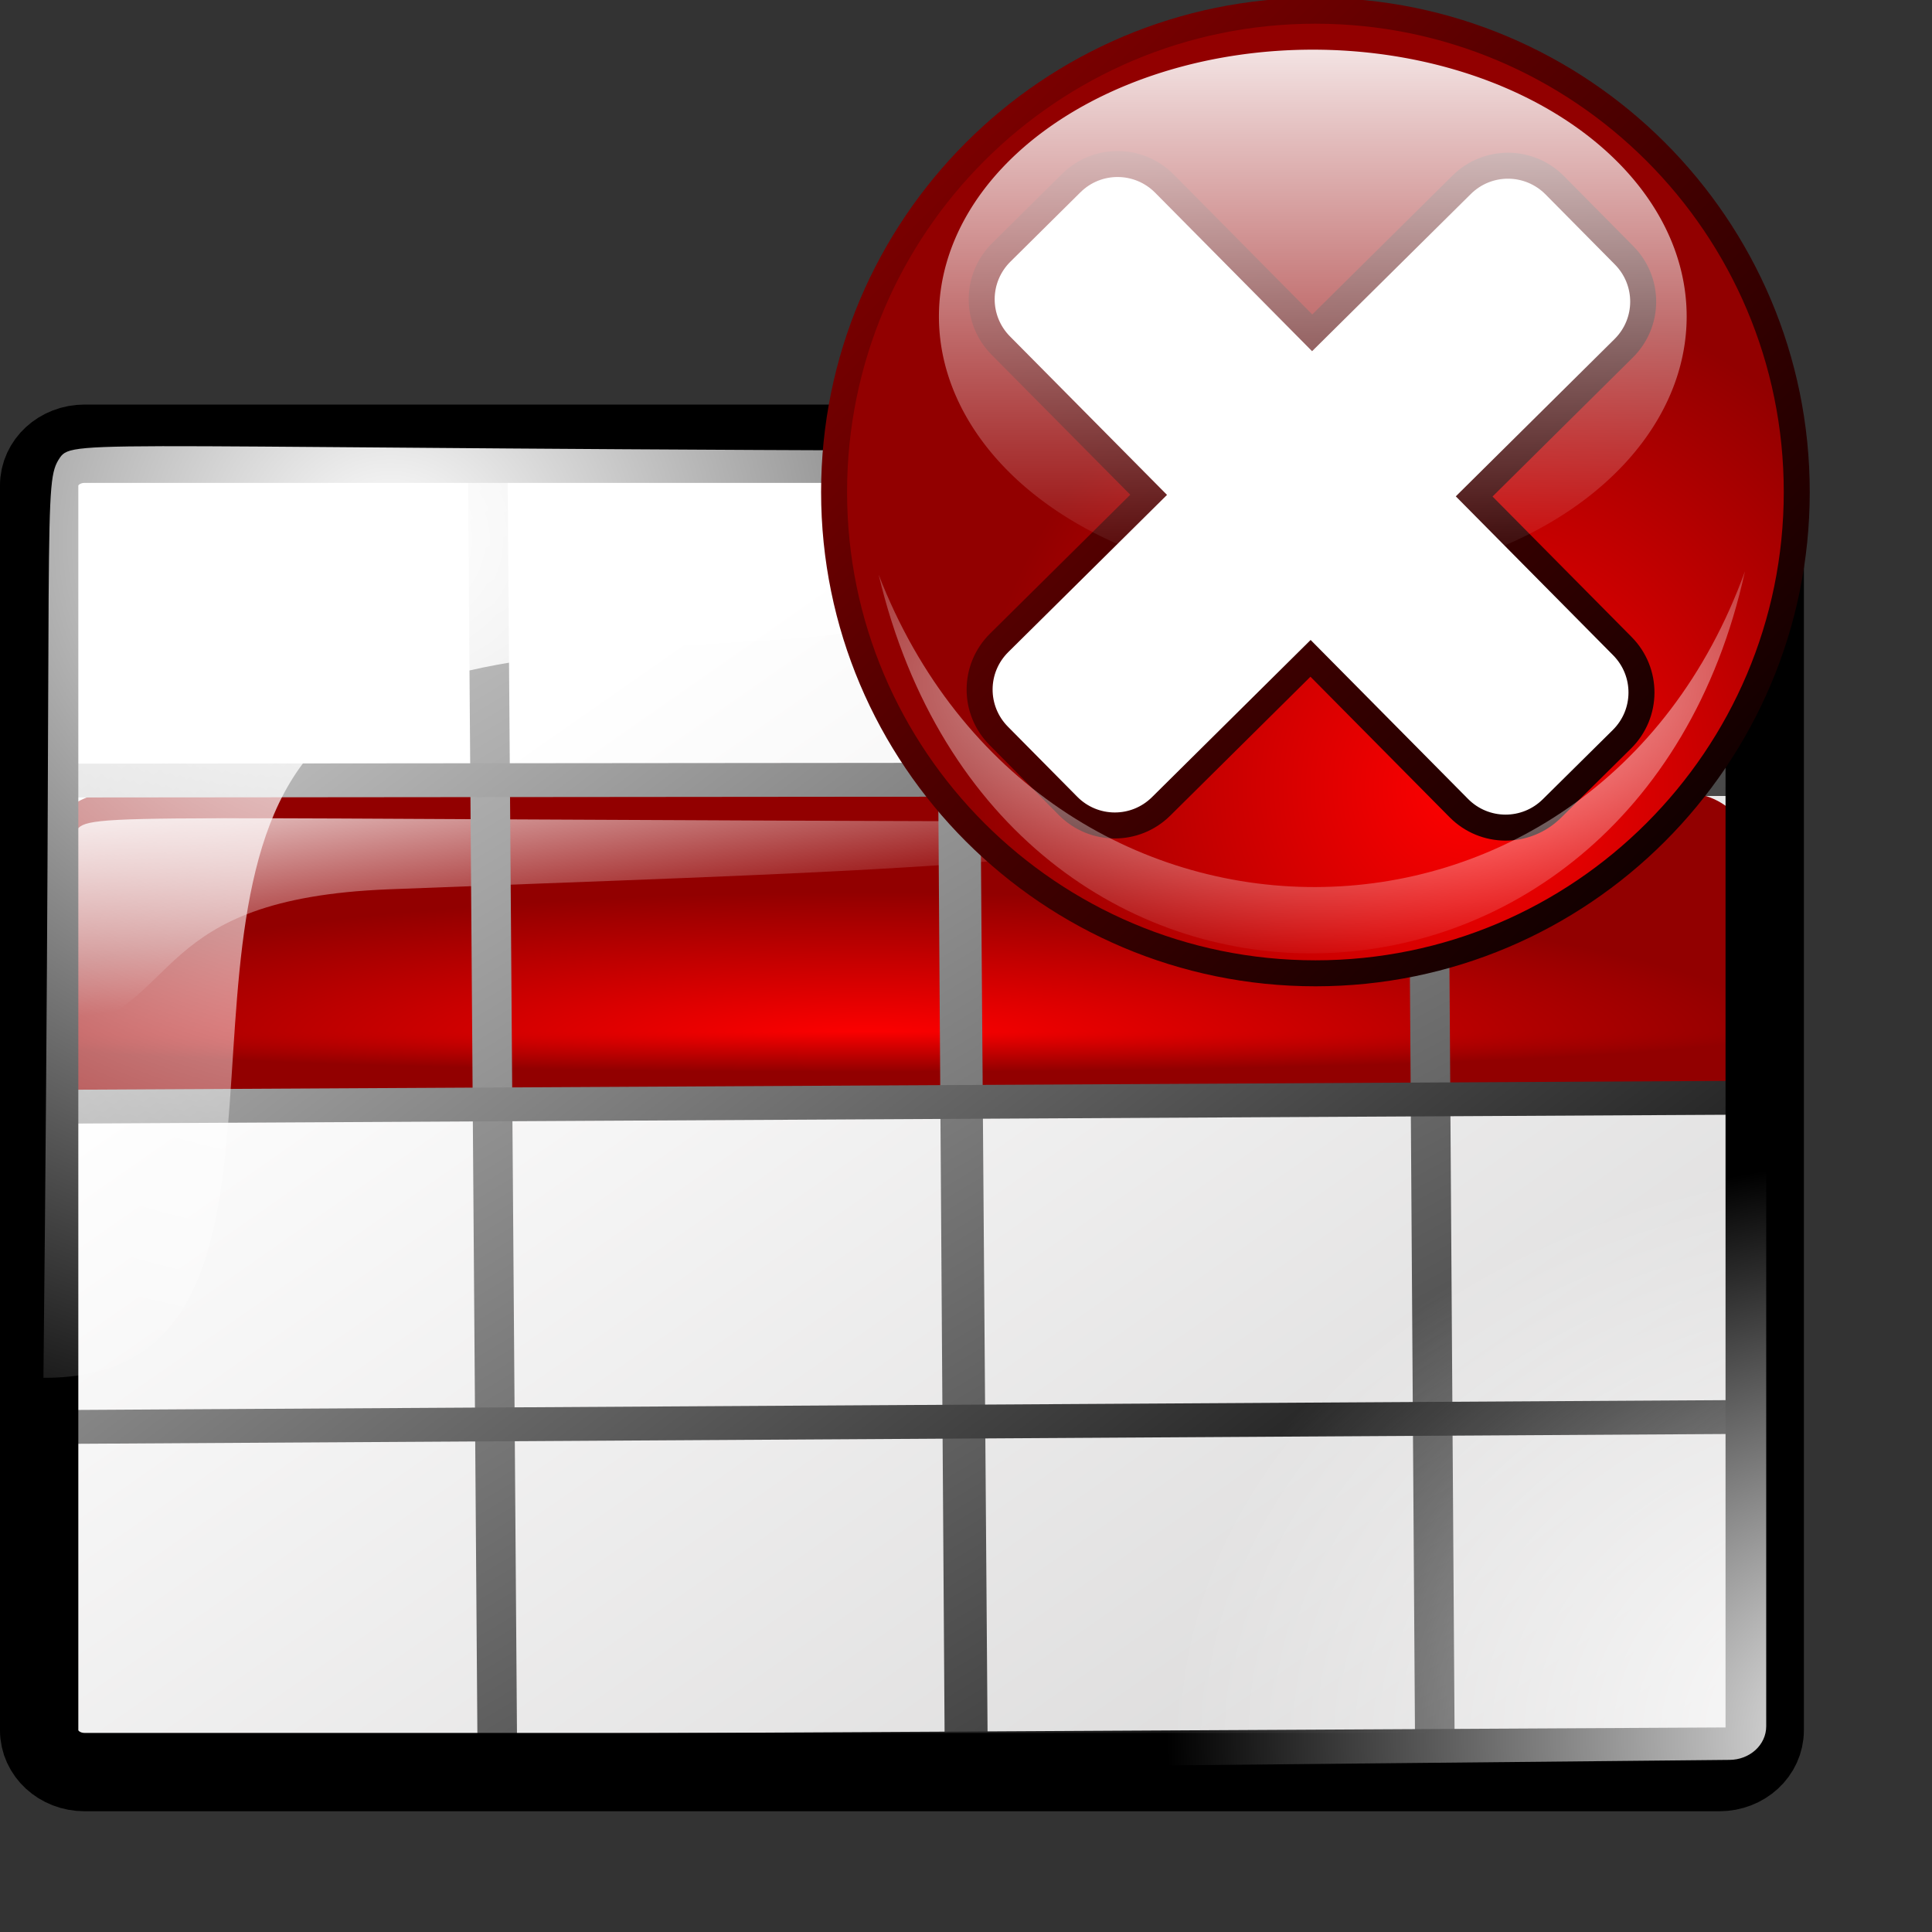 <?xml version="1.0" encoding="UTF-8" standalone="no"?>
<!-- Created with Inkscape (http://www.inkscape.org/) -->
<svg
   xmlns:dc="http://purl.org/dc/elements/1.1/"
   xmlns:cc="http://web.resource.org/cc/"
   xmlns:rdf="http://www.w3.org/1999/02/22-rdf-syntax-ns#"
   xmlns:svg="http://www.w3.org/2000/svg"
   xmlns="http://www.w3.org/2000/svg"
   xmlns:xlink="http://www.w3.org/1999/xlink"
   xmlns:sodipodi="http://inkscape.sourceforge.net/DTD/sodipodi-0.dtd"
   xmlns:inkscape="http://www.inkscape.org/namespaces/inkscape"
   inkscape:export-ydpi="36.000000"
   inkscape:export-xdpi="36.000000"
   inkscape:export-filename="/home/pinheiro/kdeplayground-artwork/oooicons/crystalsvg/sheetremrows.png"
   sodipodi:docname="deleterows.svg"
   sodipodi:docbase="/home/pinheiro/kdeplayground-artwork/oooicons/crystalsvg"
   inkscape:version="0.41"
   sodipodi:version="0.32"
   id="svg10519"
   height="64pt"
   width="64pt">
  <rect width="100%" height="100%" fill="#333333" stroke="none"/>
  <defs
     id="defs3">
    <linearGradient
       id="linearGradient1874">
      <stop
         id="stop1876"
         style="stop-color:#8e0000;stop-opacity:1;"
         offset="0" />
      <stop
         id="stop1875"
         style="stop-color:#000000;stop-opacity:1;"
         offset="1" />
    </linearGradient>
    <linearGradient
       id="linearGradient1871">
      <stop
         id="stop1873"
         style="stop-color:#ff0000;stop-opacity:1;"
         offset="0" />
      <stop
         id="stop1872"
         style="stop-color:#920000;stop-opacity:1;"
         offset="1" />
    </linearGradient>
    <radialGradient
       gradientUnits="userSpaceOnUse"
       id="bluelightlesstoblue"
       fy="112.961"
       fx="38.797"
       r="67.359"
       cy="112.961"
       cx="38.797">
      <stop
         id="stop3468"
         offset="0.006"
         style="stop-color:#d9ffff;stop-opacity:1;" />
      <stop
         id="stop3469"
         offset="0.241"
         style="stop-color:#6eaafe;stop-opacity:1;" />
      <stop
         id="stop3470"
         offset="1"
         style="stop-color:#0356fe;stop-opacity:1;" />
    </radialGradient>
    <linearGradient
       gradientUnits="userSpaceOnUse"
       gradientTransform="matrix(1.395,0,0,0.717,337.61,-241.464)"
       xlink:href="#bluelightlesstoblue"
       collect="always"
       id="linearGradient3471"
       y2="289.3"
       x2="-203.849"
       y1="289.3"
       x1="-229.391" />
    <radialGradient
       r="9.294"
       fy="31.723"
       fx="17.742"
       cy="31.723"
       cx="17.742"
       gradientTransform="matrix(1.24,0,0,0.604,30.133,40.272)"
       gradientUnits="userSpaceOnUse"
       id="radialGradient3045"
       xlink:href="#light75to0"
       inkscape:collect="always" />
    <linearGradient
       y2="41.796"
       x2="14.965"
       y1="21.674"
       x1="5.683"
       gradientTransform="matrix(1.37,0,0,0.612,29.631,39.035)"
       gradientUnits="userSpaceOnUse"
       id="linearGradient3044"
       xlink:href="#light75to0"
       inkscape:collect="always" />
    <linearGradient
       y2="6.863"
       x2="-0.958"
       y1="30.518"
       x1="14.699"
       gradientTransform="matrix(1.245,0,0,0.607,30.075,40.4)"
       gradientUnits="userSpaceOnUse"
       id="linearGradient3043"
       xlink:href="#garylighttowite"
       inkscape:collect="always" />
    <linearGradient
       y2="306.947"
       x2="63.028"
       y1="298.934"
       x1="56.601"
       gradientTransform="matrix(1.533,0,0,0.747,-47.753,-170.509)"
       gradientUnits="userSpaceOnUse"
       id="linearGradient3042"
       xlink:href="#greantodarkgrean"
       inkscape:collect="always" />
    <linearGradient
       id="greantodarkgrean">
      <stop
         id="stop5123"
         offset="0"
         style="stop-color:#00ff01;stop-opacity:1;" />
      <stop
         id="stop5124"
         offset="1"
         style="stop-color:#15980f;stop-opacity:1;" />
    </linearGradient>
    <linearGradient
       y2="91.408"
       x2="33.332"
       y1="10.305"
       x1="33.332"
       gradientUnits="userSpaceOnUse"
       id="bludraktowhite">
      <stop
         id="stop7271"
         style="stop-color:rgb(255,255,255)"
         offset="0" />
      <stop
         id="stop7273"
         style="stop-color:rgb(84,84,119)"
         offset="1" />
    </linearGradient>
    <linearGradient
       id="light75to0">
      <stop
         id="stop2769"
         offset="0"
         style="stop-color:#ffffff;stop-opacity:0.729;" />
      <stop
         id="stop2770"
         offset="1"
         style="stop-color:#ffffff;stop-opacity:0;" />
    </linearGradient>
    <linearGradient
       id="greandarktobgrean">
      <stop
         id="stop4492"
         offset="0"
         style="stop-color:#00ad01;stop-opacity:1;" />
      <stop
         id="stop4493"
         offset="1"
         style="stop-color:#15720f;stop-opacity:1;" />
    </linearGradient>
    <linearGradient
       id="garylighttowite">
      <stop
         id="stop5106"
         offset="0"
         style="stop-color:#7d7d7d;stop-opacity:1;" />
      <stop
         id="stop5107"
         offset="1"
         style="stop-color:#d3d4d4;stop-opacity:1;" />
    </linearGradient>
    <linearGradient
       id="graytolightgray">
      <stop
         id="stop5101"
         offset="0"
         style="stop-color:#d4d3d3;stop-opacity:1;" />
      <stop
         id="stop5102"
         offset="1"
         style="stop-color:#ffffff;stop-opacity:1;" />
    </linearGradient>
    <linearGradient
       id="linearGradient10759">
      <stop
         id="stop10760"
         offset="0"
         style="stop-color:#00ff01;stop-opacity:1;" />
      <stop
         id="stop10761"
         offset="1"
         style="stop-color:#15980f;stop-opacity:1;" />
    </linearGradient>
    <linearGradient
       id="linearGradient10755">
      <stop
         id="stop10756"
         offset="0"
         style="stop-color:#00ad01;stop-opacity:1;" />
      <stop
         id="stop10757"
         offset="1"
         style="stop-color:#15720f;stop-opacity:1;" />
    </linearGradient>
    <linearGradient
       id="light100to0">
      <stop
         id="stop2764"
         offset="0"
         style="stop-color:#ffffff;stop-opacity:1;" />
      <stop
         id="stop2765"
         offset="1"
         style="stop-color:#ffffff;stop-opacity:0;" />
    </linearGradient>
    <linearGradient
       gradientTransform="matrix(0.317,0,0,0.142,7.75,1.021)"
       gradientUnits="userSpaceOnUse"
       xlink:href="#light100to0"
       id="linearGradient8535"
       y2="48.427"
       x2="122.911"
       y1="26.413"
       x1="112.832" />
    <linearGradient
       id="linearGradient1968">
      <stop
         id="stop1969"
         offset="0"
         style="stop-color:#ffffff;stop-opacity:1;" />
      <stop
         id="stop1970"
         offset="1"
         style="stop-color:#ffffff;stop-opacity:0;" />
    </linearGradient>
    <linearGradient
       gradientTransform="matrix(0.183,0,0,0.266,6.082,0.842)"
       gradientUnits="userSpaceOnUse"
       xlink:href="#blacktowhite"
       id="linearGradient6667"
       y2="299.38"
       x2="48.349"
       y1="263.331"
       x1="63.511" />
    <linearGradient
       id="blacktowhite">
      <stop
         id="stop2476"
         offset="0"
         style="stop-color:#000000;stop-opacity:1;" />
      <stop
         id="stop2475"
         offset="1"
         style="stop-color:#ffffff;stop-opacity:1;" />
    </linearGradient>
    <linearGradient
       gradientTransform="matrix(0.988,0,0,1.059,-51.613,-0.296)"
       gradientUnits="userSpaceOnUse"
       xlink:href="#orangetoyelow"
       id="linearGradient1664"
       y2="-2.769"
       x2="113.517"
       y1="94.234"
       x1="55.5" />
    <linearGradient
       id="orangetoyelow">
      <stop
         id="stop2661"
         offset="0"
         style="stop-color:#ff7d00;stop-opacity:1;" />
      <stop
         id="stop2662"
         offset="1"
         style="stop-color:#ffff00;stop-opacity:1;" />
    </linearGradient>
    <linearGradient
       gradientTransform="matrix(0.988,0,0,1.059,-51.613,-0.296)"
       gradientUnits="userSpaceOnUse"
       xlink:href="#orangetoyelow"
       id="linearGradient1663"
       y2="-37.592"
       x2="140.151"
       y1="65.623"
       x1="75.064" />
    <linearGradient
       gradientTransform="matrix(0.988,0,0,1.059,-51.613,-0.296)"
       gradientUnits="userSpaceOnUse"
       xlink:href="#orangelesstoyelow"
       id="linearGradient1662"
       y2="19.952"
       x2="86.265"
       y1="80.526"
       x1="58.405" />
    <linearGradient
       id="orangelesstoyelow">
      <stop
         id="stop2689"
         offset="0"
         style="stop-color:#ff7d00;stop-opacity:1;" />
      <stop
         id="stop2690"
         offset="0.254"
         style="stop-color:#ffbe00;stop-opacity:1;" />
      <stop
         id="stop2691"
         offset="1"
         style="stop-color:#ffff00;stop-opacity:1;" />
    </linearGradient>
    <linearGradient
       gradientTransform="matrix(0.901,0.434,-0.405,0.966,-51.613,-0.296)"
       gradientUnits="userSpaceOnUse"
       xlink:href="#orangetoblackorange"
       id="linearGradient1661"
       y2="0.958"
       x2="122.314"
       y1="9.054"
       x1="68.582" />
    <linearGradient
       id="orangetoblackorange">
      <stop
         id="stop4207"
         offset="0"
         style="stop-color:#ff8b00;stop-opacity:1;" />
      <stop
         id="stop4209"
         offset="1"
         style="stop-color:#4d0200;stop-opacity:1;" />
    </linearGradient>
    <linearGradient
       gradientTransform="scale(1.373,0.728)"
       gradientUnits="userSpaceOnUse"
       xlink:href="#shadow100to0"
       id="linearGradient12328"
       y2="66.371"
       x2="91.471"
       y1="96.837"
       x1="54.537" />
    <linearGradient
       id="shadow100to0">
      <stop
         id="stop3425"
         offset="0"
         style="stop-color:#000000;stop-opacity:1;" />
      <stop
         id="stop3426"
         offset="1"
         style="stop-color:#000000;stop-opacity:0;" />
    </linearGradient>
    <linearGradient
       gradientTransform="scale(1.373,0.728)"
       gradientUnits="userSpaceOnUse"
       xlink:href="#shadow100to0"
       id="linearGradient13579"
       y2="66.371"
       x2="91.471"
       y1="96.837"
       x1="54.537" />
    <radialGradient
       r="16.326"
       fy="101.12"
       fx="225.011"
       cy="101.12"
       cx="224.878"
       gradientTransform="matrix(1.914,0,0,1.914,-375.731,-139.056)"
       gradientUnits="userSpaceOnUse"
       id="radialGradient3782"
       xlink:href="#greantodarkgrean"
       inkscape:collect="always" />
    <linearGradient
       y2="108.16"
       x2="232.837"
       y1="77.275"
       x1="201.596"
       gradientTransform="matrix(1.914,0,0,1.914,-375.731,-139.056)"
       gradientUnits="userSpaceOnUse"
       id="linearGradient3783"
       xlink:href="#greandraktoblack"
       inkscape:collect="always" />
    <linearGradient
       y2="97.418"
       x2="210.915"
       y1="84.718"
       x1="199.546"
       gradientTransform="matrix(1.993,0,0,1.838,-375.731,-139.056)"
       gradientUnits="userSpaceOnUse"
       id="linearGradient3784"
       xlink:href="#light90to0"
       inkscape:collect="always" />
    <radialGradient
       r="6.841"
       fy="120.334"
       fx="218.438"
       cy="120.287"
       cx="218.391"
       gradientTransform="matrix(1.914,0,0,1.914,-379.181,-172.688)"
       gradientUnits="userSpaceOnUse"
       id="radialGradient3785"
       xlink:href="#light90to0"
       inkscape:collect="always" />
    <radialGradient
       r="5.444"
       fy="111.001"
       fx="229.781"
       cy="111.039"
       cx="229.781"
       gradientTransform="matrix(1.914,0,0,1.914,-379.181,-172.688)"
       gradientUnits="userSpaceOnUse"
       id="radialGradient3786"
       xlink:href="#light90to0"
       inkscape:collect="always" />
    <radialGradient
       r="190.242"
       fy="742.838"
       fx="217.183"
       cy="739.744"
       cx="217.183"
       gradientTransform="scale(1,1)"
       gradientUnits="userSpaceOnUse"
       id="radialGradient1246"
       xlink:href="#redtodarkred"
       inkscape:collect="always" />
    <linearGradient
       y2="810.384"
       x2="340.914"
       y1="440.888"
       x1="-27.253"
       gradientTransform="scale(1,1)"
       gradientUnits="userSpaceOnUse"
       id="linearGradient1247"
       xlink:href="#reddarktoblack"
       inkscape:collect="always" />
    <linearGradient
       y2="346.104"
       x2="183.384"
       y1="18.164"
       x1="183.384"
       gradientUnits="userSpaceOnUse"
       id="linearGradient1248"
       xlink:href="#light90to0"
       inkscape:collect="always" />
    <radialGradient
       r="166.474"
       fy="391.475"
       fx="124.572"
       cy="391.475"
       cx="123.887"
       gradientTransform="matrix(0.184,0,0,7.817184e-2,66.023,330.359)"
       gradientUnits="userSpaceOnUse"
       id="radialGradient1249"
       xlink:href="#light90to0"
       inkscape:collect="always" />
    <radialGradient
       inkscape:collect="always"
       xlink:href="#light100to0"
       id="radialGradient1777"
       gradientUnits="userSpaceOnUse"
       gradientTransform="matrix(0.922,0,0,0.709,95.895,-2.373)"
       cx="54.281"
       cy="89.388"
       fx="54.281"
       fy="89.388"
       r="28.933" />
    <radialGradient
       inkscape:collect="always"
       xlink:href="#light100to0"
       id="radialGradient1775"
       gradientUnits="userSpaceOnUse"
       gradientTransform="matrix(1.058,0,0,0.946,87.738,8.123)"
       cx="3.873"
       cy="11.136"
       fx="3.873"
       fy="11.136"
       r="37.485" />
    <linearGradient
       inkscape:collect="always"
       xlink:href="#blacktowhite"
       id="linearGradient1773"
       gradientUnits="userSpaceOnUse"
       gradientTransform="matrix(0.865,0,0,0.756,95.625,-1.789)"
       x1="42.188"
       y1="79.266"
       x2="-16.668"
       y2="11.102" />
    <linearGradient
       inkscape:collect="always"
       xlink:href="#blacktowhite"
       id="linearGradient1771"
       gradientUnits="userSpaceOnUse"
       gradientTransform="matrix(0.865,0,0,0.756,101.46,-1.789)"
       x1="55.35"
       y1="93.604"
       x2="-12.341"
       y2="-5.25" />
    <linearGradient
       inkscape:collect="always"
       xlink:href="#blacktowhite"
       id="linearGradient1769"
       gradientUnits="userSpaceOnUse"
       gradientTransform="matrix(0.975,0,0,0.756,101.853,-2.821)"
       x1="55.35"
       y1="93.604"
       x2="-12.341"
       y2="-5.25" />
    <linearGradient
       inkscape:collect="always"
       xlink:href="#light100to0"
       id="linearGradient1767"
       gradientUnits="userSpaceOnUse"
       gradientTransform="scale(2.206,0.453)"
       x1="-29.53"
       y1="46.942"
       x2="-20.565"
       y2="59.88" />
    <radialGradient
       inkscape:collect="always"
       xlink:href="#linearGradient1871"
       id="radialGradient1765"
       gradientUnits="userSpaceOnUse"
       gradientTransform="matrix(2.691,0,0,-0.124,-118.827,52.853)"
       cx="11.351"
       cy="76.285"
       fx="11.351"
       fy="76.285"
       r="11.906" />
    <radialGradient
       inkscape:collect="always"
       xlink:href="#linearGradient1871"
       id="radialGradient1763"
       gradientUnits="userSpaceOnUse"
       gradientTransform="matrix(2.691,0,0,0.43,-118.827,10.844)"
       cx="11.351"
       cy="76.285"
       fx="11.351"
       fy="76.285"
       r="11.906" />
    <linearGradient
       inkscape:collect="always"
       xlink:href="#graytolightgray"
       id="linearGradient1761"
       gradientUnits="userSpaceOnUse"
       gradientTransform="matrix(0.958,0,0,0.744,87.669,1.445)"
       x1="57.458"
       y1="83.337"
       x2="10.556"
       y2="31.207" />
    <linearGradient
       inkscape:collect="always"
       xlink:href="#graytolightgray"
       id="linearGradient1745"
       gradientUnits="userSpaceOnUse"
       gradientTransform="matrix(0.958,0,0,0.744,87.669,1.445)"
       x1="57.458"
       y1="83.337"
       x2="10.556"
       y2="31.207" />
    <linearGradient
       inkscape:collect="always"
       xlink:href="#blacktowhite"
       id="linearGradient1743"
       gradientUnits="userSpaceOnUse"
       gradientTransform="matrix(0.865,0,0,0.756,101.46,-1.789)"
       x1="55.35"
       y1="93.604"
       x2="-12.341"
       y2="-5.25" />
    <linearGradient
       inkscape:collect="always"
       xlink:href="#blacktowhite"
       id="linearGradient1741"
       gradientUnits="userSpaceOnUse"
       gradientTransform="matrix(0.865,0,0,0.756,95.625,-1.789)"
       x1="42.188"
       y1="79.266"
       x2="-16.668"
       y2="11.102" />
    <radialGradient
       inkscape:collect="always"
       xlink:href="#light100to0"
       id="radialGradient1739"
       gradientUnits="userSpaceOnUse"
       gradientTransform="matrix(1.058,0,0,0.946,87.738,8.123)"
       cx="3.873"
       cy="11.136"
       fx="3.873"
       fy="11.136"
       r="37.485" />
    <radialGradient
       inkscape:collect="always"
       xlink:href="#light100to0"
       id="radialGradient1737"
       gradientUnits="userSpaceOnUse"
       gradientTransform="matrix(0.922,0,0,0.709,95.895,-2.373)"
       cx="54.281"
       cy="89.388"
       fx="54.281"
       fy="89.388"
       r="28.933" />
    <radialGradient
       gradientUnits="userSpaceOnUse"
       id="bluelignonlinblu"
       fy="112.961"
       fx="38.797"
       r="67.359"
       cy="112.961"
       cx="38.797">
      <stop
         id="stop84"
         offset="0.006"
         style="stop-color:#d9ffff;stop-opacity:1;" />
      <stop
         id="stop86"
         offset="0.135"
         style="stop-color:#95d9ff;stop-opacity:1;" />
      <stop
         id="stop88"
         offset="0.32"
         style="stop-color:#68b9ff;stop-opacity:1;" />
      <stop
         id="stop90"
         offset="0.568"
         style="stop-color:#3293fe;stop-opacity:1;" />
      <stop
         id="stop92"
         offset="0.753"
         style="stop-color:#107bfe;stop-opacity:1;" />
      <stop
         id="stop94"
         offset="0.854"
         style="stop-color:#0372fe;stop-opacity:1;" />
      <stop
         id="stop96"
         offset="1"
         style="stop-color:#0356fe;stop-opacity:1;" />
    </radialGradient>
    <linearGradient
       gradientUnits="userSpaceOnUse"
       gradientTransform="matrix(1.395,0,0,0.717,294.677,-57.881)"
       xlink:href="#bluelignonlinblu"
       collect="always"
       id="linearGradient2754"
       y2="191.226"
       x2="-203.999"
       y1="191.226"
       x1="-229.541" />
    <linearGradient
       id="linearGradient1556">
      <stop
         style="stop-color:#ffffff;stop-opacity:1;"
         offset="0"
         id="stop1558" />
      <stop
         style="stop-color:#ffffff;stop-opacity:0;"
         offset="1"
         id="stop1560" />
    </linearGradient>
    <linearGradient
       id="linearGradient1550">
      <stop
         style="stop-color:#000000;stop-opacity:1;"
         offset="0"
         id="stop1552" />
      <stop
         style="stop-color:#ffffff;stop-opacity:1;"
         offset="1"
         id="stop1554" />
    </linearGradient>
    <linearGradient
       id="linearGradient1544">
      <stop
         style="stop-color:#d4d3d3;stop-opacity:1;"
         offset="0"
         id="stop1546" />
      <stop
         style="stop-color:#ffffff;stop-opacity:1;"
         offset="1"
         id="stop1548" />
    </linearGradient>
    <radialGradient
       r="37.485"
       fy="11.136"
       fx="3.873"
       cy="11.136"
       cx="3.873"
       gradientTransform="matrix(1.058,0,0,0.946,9.971,1.249)"
       gradientUnits="userSpaceOnUse"
       id="radialGradient1801"
       xlink:href="#light100to0"
       inkscape:collect="always" />
    <radialGradient
       r="28.933"
       fy="89.388"
       fx="54.281"
       cy="89.388"
       cx="54.281"
       gradientTransform="matrix(0.922,0,0,0.709,18.129,-9.248)"
       gradientUnits="userSpaceOnUse"
       id="radialGradient1804"
       xlink:href="#light100to0"
       inkscape:collect="always" />
    <linearGradient
       y2="11.102"
       x2="-16.668"
       y1="79.266"
       x1="42.188"
       gradientTransform="matrix(0.865,0,0,0.756,17.859,-8.664)"
       gradientUnits="userSpaceOnUse"
       id="linearGradient1808"
       xlink:href="#blacktowhite"
       inkscape:collect="always" />
    <linearGradient
       y2="-5.25"
       x2="-12.341"
       y1="93.604"
       x1="55.35"
       gradientTransform="matrix(0.865,0,0,0.756,23.694,-8.664)"
       gradientUnits="userSpaceOnUse"
       id="linearGradient1811"
       xlink:href="#blacktowhite"
       inkscape:collect="always" />
    <linearGradient
       y2="31.207"
       x2="10.556"
       y1="83.337"
       x1="57.458"
       gradientTransform="matrix(0.958,0,0,0.744,9.903,-5.43)"
       gradientUnits="userSpaceOnUse"
       id="linearGradient1814"
       xlink:href="#graytolightgray"
       inkscape:collect="always" />
    <radialGradient
       gradientUnits="userSpaceOnUse"
       r="11.906"
       fy="76.285"
       fx="11.351"
       cy="76.285"
       cx="11.351"
       gradientTransform="scale(2.806,0.356)"
       id="radialGradient2585"
       xlink:href="#bluelignonlinblu"
       inkscape:collect="always" />
    <radialGradient
       r="11.906"
       fy="76.285"
       fx="11.351"
       cy="76.285"
       cx="11.351"
       gradientTransform="matrix(2.691,0,0,0.43,-118.827,10.844)"
       gradientUnits="userSpaceOnUse"
       id="radialGradient3187"
       xlink:href="#bluelignonlinblu"
       inkscape:collect="always" />
    <radialGradient
       r="11.906"
       fy="76.285"
       fx="11.351"
       cy="76.285"
       cx="11.351"
       gradientTransform="matrix(2.691,0,0,-0.124,-118.827,52.853)"
       gradientUnits="userSpaceOnUse"
       id="radialGradient3191"
       xlink:href="#bluelignonlinblu"
       inkscape:collect="always" />
    <radialGradient
       r="11.906"
       fy="76.285"
       fx="11.351"
       cy="76.285"
       cx="11.351"
       gradientTransform="matrix(2.691,0,0,0.43,-118.827,10.844)"
       gradientUnits="userSpaceOnUse"
       id="radialGradient3197"
       xlink:href="#bluelignonlinblu"
       inkscape:collect="always" />
    <radialGradient
       r="11.906"
       fy="76.285"
       fx="11.351"
       cy="76.285"
       cx="11.351"
       gradientTransform="matrix(2.691,0,0,-0.124,-118.827,52.853)"
       gradientUnits="userSpaceOnUse"
       id="radialGradient3199"
       xlink:href="#bluelignonlinblu"
       inkscape:collect="always" />
    <linearGradient
       gradientUnits="userSpaceOnUse"
       y2="59.88"
       x2="-20.565"
       y1="46.942"
       x1="-29.53"
       gradientTransform="scale(2.206,0.453)"
       id="linearGradient3205"
       xlink:href="#light100to0"
       inkscape:collect="always" />
    <radialGradient
       r="11.906"
       fy="76.285"
       fx="11.351"
       cy="76.285"
       cx="11.351"
       gradientTransform="matrix(2.691,0,0,0.43,-118.827,10.844)"
       gradientUnits="userSpaceOnUse"
       id="radialGradient3213"
       xlink:href="#bluelignonlinblu"
       inkscape:collect="always" />
    <radialGradient
       r="11.906"
       fy="76.285"
       fx="11.351"
       cy="76.285"
       cx="11.351"
       gradientTransform="matrix(2.691,0,0,-0.124,-118.827,52.853)"
       gradientUnits="userSpaceOnUse"
       id="radialGradient3215"
       xlink:href="#bluelignonlinblu"
       inkscape:collect="always" />
    <linearGradient
       y2="59.88"
       x2="-20.565"
       y1="46.942"
       x1="-29.53"
       gradientTransform="scale(2.206,0.453)"
       gradientUnits="userSpaceOnUse"
       id="linearGradient3217"
       xlink:href="#light100to0"
       inkscape:collect="always" />
    <linearGradient
       inkscape:collect="always"
       xlink:href="#blacktowhite"
       id="linearGradient1336"
       gradientUnits="userSpaceOnUse"
       gradientTransform="matrix(0.975,0,0,0.756,101.853,-2.821)"
       x1="55.35"
       y1="93.604"
       x2="-12.341"
       y2="-5.25" />
  </defs>
  <sodipodi:namedview
     inkscape:window-y="388"
     inkscape:window-x="0"
     inkscape:window-height="538"
     inkscape:window-width="640"
     gridoriginx="0pt"
     gridoriginy="0pt"
     gridspacingx="1pt"
     gridspacingy="1pt"
     inkscape:grid-bbox="true"
     showgrid="true"
     inkscape:current-layer="g1710"
     inkscape:cy="40.907358"
     inkscape:cx="40.000000"
     inkscape:zoom="4.5500000"
     inkscape:pageshadow="2"
     inkscape:pageopacity="0.0"
     borderopacity="1.0"
     bordercolor="#666666"
     pagecolor="#ffffff"
     id="base" />
  <g
     inkscape:groupmode="layer"
     inkscape:label="Layer 1"
     id="layer1">
    <g
       transform="translate(-14.288,13.202)"
       id="g1585"
       inkscape:label="Layer 1"
       inkscape:groupmode="layer">
      <g
         inkscape:groupmode="layer"
         inkscape:label="Layer 1"
         id="g1710"
         transform="translate(-9.766,-0.58)">
        <g
           id="g1747"
           transform="matrix(1.25,0,0,1.25,-73.479,-12.097)">
          <path
             style="fill:url(#linearGradient1761);fill-opacity:1;stroke:#000000;stroke-width:1.453;stroke-linecap:round;stroke-linejoin:round;stroke-miterlimit:4;stroke-dashoffset:0;stroke-opacity:0.537"
             d="M 81.014,15.259 L 138.778,15.259 C 139.667,15.259 140.382,15.917 140.382,16.735 L 140.382,60.719 C 140.382,61.537 139.667,62.196 138.778,62.196 L 81.014,62.196 C 80.126,62.196 79.41,61.537 79.41,60.719 L 79.41,16.735 C 79.41,15.917 80.126,15.259 81.014,15.259 z "
             id="path1724" />
          <g
             transform="matrix(1.009,0,0,1,147.764,5.382)"
             id="g3207">
            <g
               transform="translate(49.53,-12.802)"
               id="g3193">
              <path
                 sodipodi:nodetypes="ccccccc"
                 id="rect1816"
                 d="M -114.624,35 L -59.739,35 C -58.474,35 -57.455,35.832 -57.455,36.866 L -57.455,43.455 L -116.909,43.455 L -116.909,36.866 C -116.909,35.832 -115.89,35 -114.624,35 z "
                 style="stroke-opacity:1;stroke-miterlimit:4;stroke-linejoin:round;stroke-width:1;stroke:none;fill-opacity:1.0;fill:url(#radialGradient1763)" />
              <path
                 sodipodi:nodetypes="ccccccc"
                 id="path3189"
                 d="M -114.624,45.891 L -59.739,45.891 C -58.474,45.891 -57.455,45.651 -57.455,45.353 L -57.455,43.455 L -116.909,43.455 L -116.909,45.353 C -116.909,45.651 -115.89,45.891 -114.624,45.891 z "
                 style="stroke-opacity:1;stroke-miterlimit:4;stroke-linejoin:round;stroke-width:1;stroke:none;fill-opacity:1.0;fill:url(#radialGradient1765)" />
            </g>
            <path
               style="fill:url(#linearGradient1767);fill-opacity:1;fill-rule:evenodd;stroke:none;stroke-width:1px;stroke-linecap:butt;stroke-linejoin:miter;stroke-opacity:1"
               d="M -30.545,23.228 C -65.558,23.152 -65.987,22.879 -66.459,23.566 C -67.078,24.487 -66.712,25.964 -66.833,30.687 C -62.663,29.674 -63.911,25.958 -55.51,25.622 C -41.759,25.071 -26.605,24.728 -30.545,23.228 z "
               id="path3201"
               sodipodi:nodetypes="cccsc" />
          </g>
          <path
             style="fill:none;fill-opacity:1;fill-rule:evenodd;stroke:url(#linearGradient1769);stroke-width:1.399;stroke-linecap:butt;stroke-linejoin:round;stroke-miterlimit:4;stroke-opacity:1"
             d="M 111.879,15.413 L 112.228,61.581 L 128.734,62.35 L 128.417,15.01 L 111.879,15.413 z "
             id="path1334"
             sodipodi:nodetypes="ccccc" />
          <path
             style="fill:none;fill-opacity:1;fill-rule:evenodd;stroke:url(#linearGradient1771);stroke-width:1.399;stroke-linecap:butt;stroke-linejoin:round;stroke-miterlimit:4;stroke-opacity:1"
             d="M 95.254,14.978 L 95.603,62.056 L 112.11,61.915 L 111.792,14.576 L 95.254,14.978 z "
             id="path1727"
             sodipodi:nodetypes="ccccc" />
          <path
             style="fill:none;fill-opacity:1;fill-rule:evenodd;stroke:url(#linearGradient1773);stroke-width:1.196;stroke-linecap:butt;stroke-linejoin:round;stroke-miterlimit:4;stroke-opacity:1"
             d="M 140.473,27.106 L 79.243,27.162 L 78.962,38.692 L 140.048,38.366 L 140.473,27.106 z M 140.048,49.646 L 79.243,50.007 L 78.962,61.537 L 140.048,61.211 L 140.048,49.646 z "
             id="path1729"
             sodipodi:nodetypes="cccccccccc" />
          <path
             style="fill:none;fill-opacity:1;stroke:#000000;stroke-width:2.768;stroke-linecap:round;stroke-linejoin:round;stroke-miterlimit:4;stroke-dashoffset:0;stroke-opacity:1"
             d="M 81.014,15.259 L 138.778,15.259 C 139.667,15.259 140.382,15.917 140.382,16.735 L 140.382,60.719 C 140.382,61.537 139.667,62.196 138.778,62.196 L 81.014,62.196 C 80.126,62.196 79.41,61.537 79.41,60.719 L 79.41,16.735 C 79.41,15.917 80.126,15.259 81.014,15.259 z "
             id="path1731" />
          <path
             style="fill:url(#radialGradient1775);fill-opacity:1;fill-rule:evenodd;stroke:none;stroke-width:1px;stroke-linecap:butt;stroke-linejoin:miter;stroke-opacity:1"
             d="M 116.385,15.52 C 81.372,15.444 80.617,15.062 80.145,15.749 C 79.526,16.671 79.892,17.098 79.561,48.265 C 89.817,48.301 83.461,32.13 89.205,25.99 C 95.611,19.143 116.339,26.235 116.385,15.52 z "
             id="path1733"
             sodipodi:nodetypes="cccsc" />
          <path
             style="fill:url(#radialGradient1777);fill-opacity:1;stroke:none;stroke-width:1.625;stroke-linecap:round;stroke-linejoin:round;stroke-miterlimit:4;stroke-dashoffset:0;stroke-opacity:0.312"
             d="M 92.096,24.032 L 139.13,24.032 C 139.853,24.032 140.435,24.561 140.435,25.219 L 140.435,60.578 C 140.435,61.236 139.853,61.765 139.13,61.765 L 92.379,62.223 C 91.655,62.223 91.073,61.694 91.073,61.036 L 90.79,25.219 C 90.79,24.561 91.372,24.032 92.096,24.032 z "
             id="path1735"
             sodipodi:nodetypes="ccccccccc" />
        </g>
      </g>
    </g>
  </g>
  <g
     transform="translate(48.58,28.239)"
     inkscape:groupmode="layer"
     inkscape:label="Layer 1"
     id="g10763" />
  <g
     transform="matrix(0.547,0,0,0.547,36.25,-7.365637e-6)"
     id="g1218">
    <defs
       id="defs1219">
      <linearGradient
         id="light90to0">
        <stop
           id="stop1890"
           offset="0"
           style="stop-color:#ffffff;stop-opacity:0.902;" />
        <stop
           id="stop1892"
           offset="1"
           style="stop-color:#ffffff;stop-opacity:0;" />
      </linearGradient>
      <linearGradient
         xlink:href="#linearGradient1874"
         spreadMethod="pad"
         gradientUnits="objectBoundingBox"
         y2="0.5"
         x2="1"
         y1="0.5"
         x1="0"
         id="reddarktoblack" />
      <linearGradient
         xlink:href="#linearGradient1871"
         spreadMethod="pad"
         gradientUnits="objectBoundingBox"
         y2="0.5"
         x2="1"
         y1="0.5"
         x1="0"
         id="redtodarkred" />
    </defs>
    <sodipodi:namedview
       inkscape:window-y="25"
       inkscape:window-x="0"
       inkscape:window-height="538"
       inkscape:window-width="640"
       gridoriginx="0pt"
       gridoriginy="0pt"
       gridspacingx="1pt"
       gridspacingy="1pt"
       inkscape:grid-bbox="true"
       showgrid="true"
       inkscape:current-layer="layer1"
       inkscape:cy="32.000000"
       inkscape:cx="32.000000"
       inkscape:zoom="5.5000000"
       inkscape:pageshadow="2"
       inkscape:pageopacity="0.0"
       borderopacity="1.0"
       bordercolor="#666666"
       pagecolor="#ffffff"
       id="namedview1233" />
    <g
       inkscape:groupmode="layer"
       inkscape:label="Layer 1"
       id="g1240">
      <g
         inkscape:export-ydpi="36.000000"
         inkscape:export-xdpi="36.000000"
         transform="matrix(1.778,0,0,1.778,-117.639,-586.72)"
         id="g2344">
        <path
           transform="matrix(0.118,0,0,0.118,69.881,278.187)"
           sodipodi:nodetypes="ccccc"
           id="path14340"
           d="M 158.89,443.123 C 56.639,443.123 -26.36,526.095 -26.36,628.342 C -26.36,730.589 56.639,813.592 158.89,813.592 C 261.141,813.592 344.14,730.589 344.14,628.342 C 344.14,526.095 261.141,443.123 158.89,443.123 z "
           style="fill:#ffffff;fill-opacity:1;fill-rule:evenodd;stroke:none;stroke-width:10;stroke-linecap:butt;stroke-linejoin:miter;stroke-miterlimit:4;stroke-opacity:1" />
        <path
           transform="matrix(0.118,0,0,0.118,69.881,278.187)"
           id="path14341"
           d="M 158.89,443.123 C 56.639,443.123 -26.36,526.095 -26.36,628.342 C -26.36,730.589 56.639,813.592 158.89,813.592 C 261.141,813.592 344.14,730.589 344.14,628.342 C 344.14,526.095 261.141,443.123 158.89,443.123 z M 82.859,502.123 C 89.338,502.154 95.827,504.668 100.765,509.654 L 157.64,567.092 L 215.171,510.123 C 225.143,500.247 241.139,500.338 251.015,510.31 L 277.671,537.248 C 287.547,547.22 287.487,563.185 277.515,573.06 L 219.984,630.06 L 277.015,687.654 C 286.891,697.627 286.831,713.622 276.859,723.498 L 249.921,750.154 C 239.949,760.03 223.953,759.97 214.077,749.998 L 157.015,692.373 L 99.515,749.342 C 89.542,759.218 73.547,759.127 63.671,749.154 L 37.015,722.217 C 27.139,712.244 27.199,696.28 37.171,686.404 L 94.702,629.435 L 37.796,571.998 C 27.92,562.026 28.011,546.03 37.984,536.154 L 64.921,509.467 C 69.907,504.529 76.379,502.091 82.859,502.123 z "
           style="fill:url(#radialGradient1246);fill-opacity:1;fill-rule:evenodd;stroke:url(#linearGradient1247);stroke-width:10;stroke-linecap:butt;stroke-linejoin:miter;stroke-miterlimit:4;stroke-opacity:1" />
        <path
           transform="matrix(0.104,0,0,7.422055e-2,69.33,330.58)"
           d="M 347.691 185.683 A 163.26 163.26 0 1 1  21.171,185.683 A 163.26 163.26 0 1 1  347.691 185.683 z"
           sodipodi:ry="163.26007"
           sodipodi:rx="163.26007"
           sodipodi:cy="185.68347"
           sodipodi:cx="184.43095"
           id="path9416"
           style="fill:url(#linearGradient1248);fill-opacity:1;fill-rule:evenodd;stroke:none;stroke-width:8.707;stroke-linecap:butt;stroke-linejoin:round;stroke-miterlimit:4;stroke-opacity:1"
           sodipodi:type="arc" />
        <path
           sodipodi:nodetypes="ccc"
           id="path9417"
           d="M 68.794,356.084 C 74.324,379.379 103.145,378.71 108.138,355.931 C 101.227,375.049 76.12,375.011 68.794,356.084 z "
           style="fill:url(#radialGradient1249);fill-opacity:1;fill-rule:evenodd;stroke:none;stroke-width:0.262pt;stroke-linecap:butt;stroke-linejoin:miter;stroke-opacity:1" />
      </g>
    </g>
  </g>
</svg>
